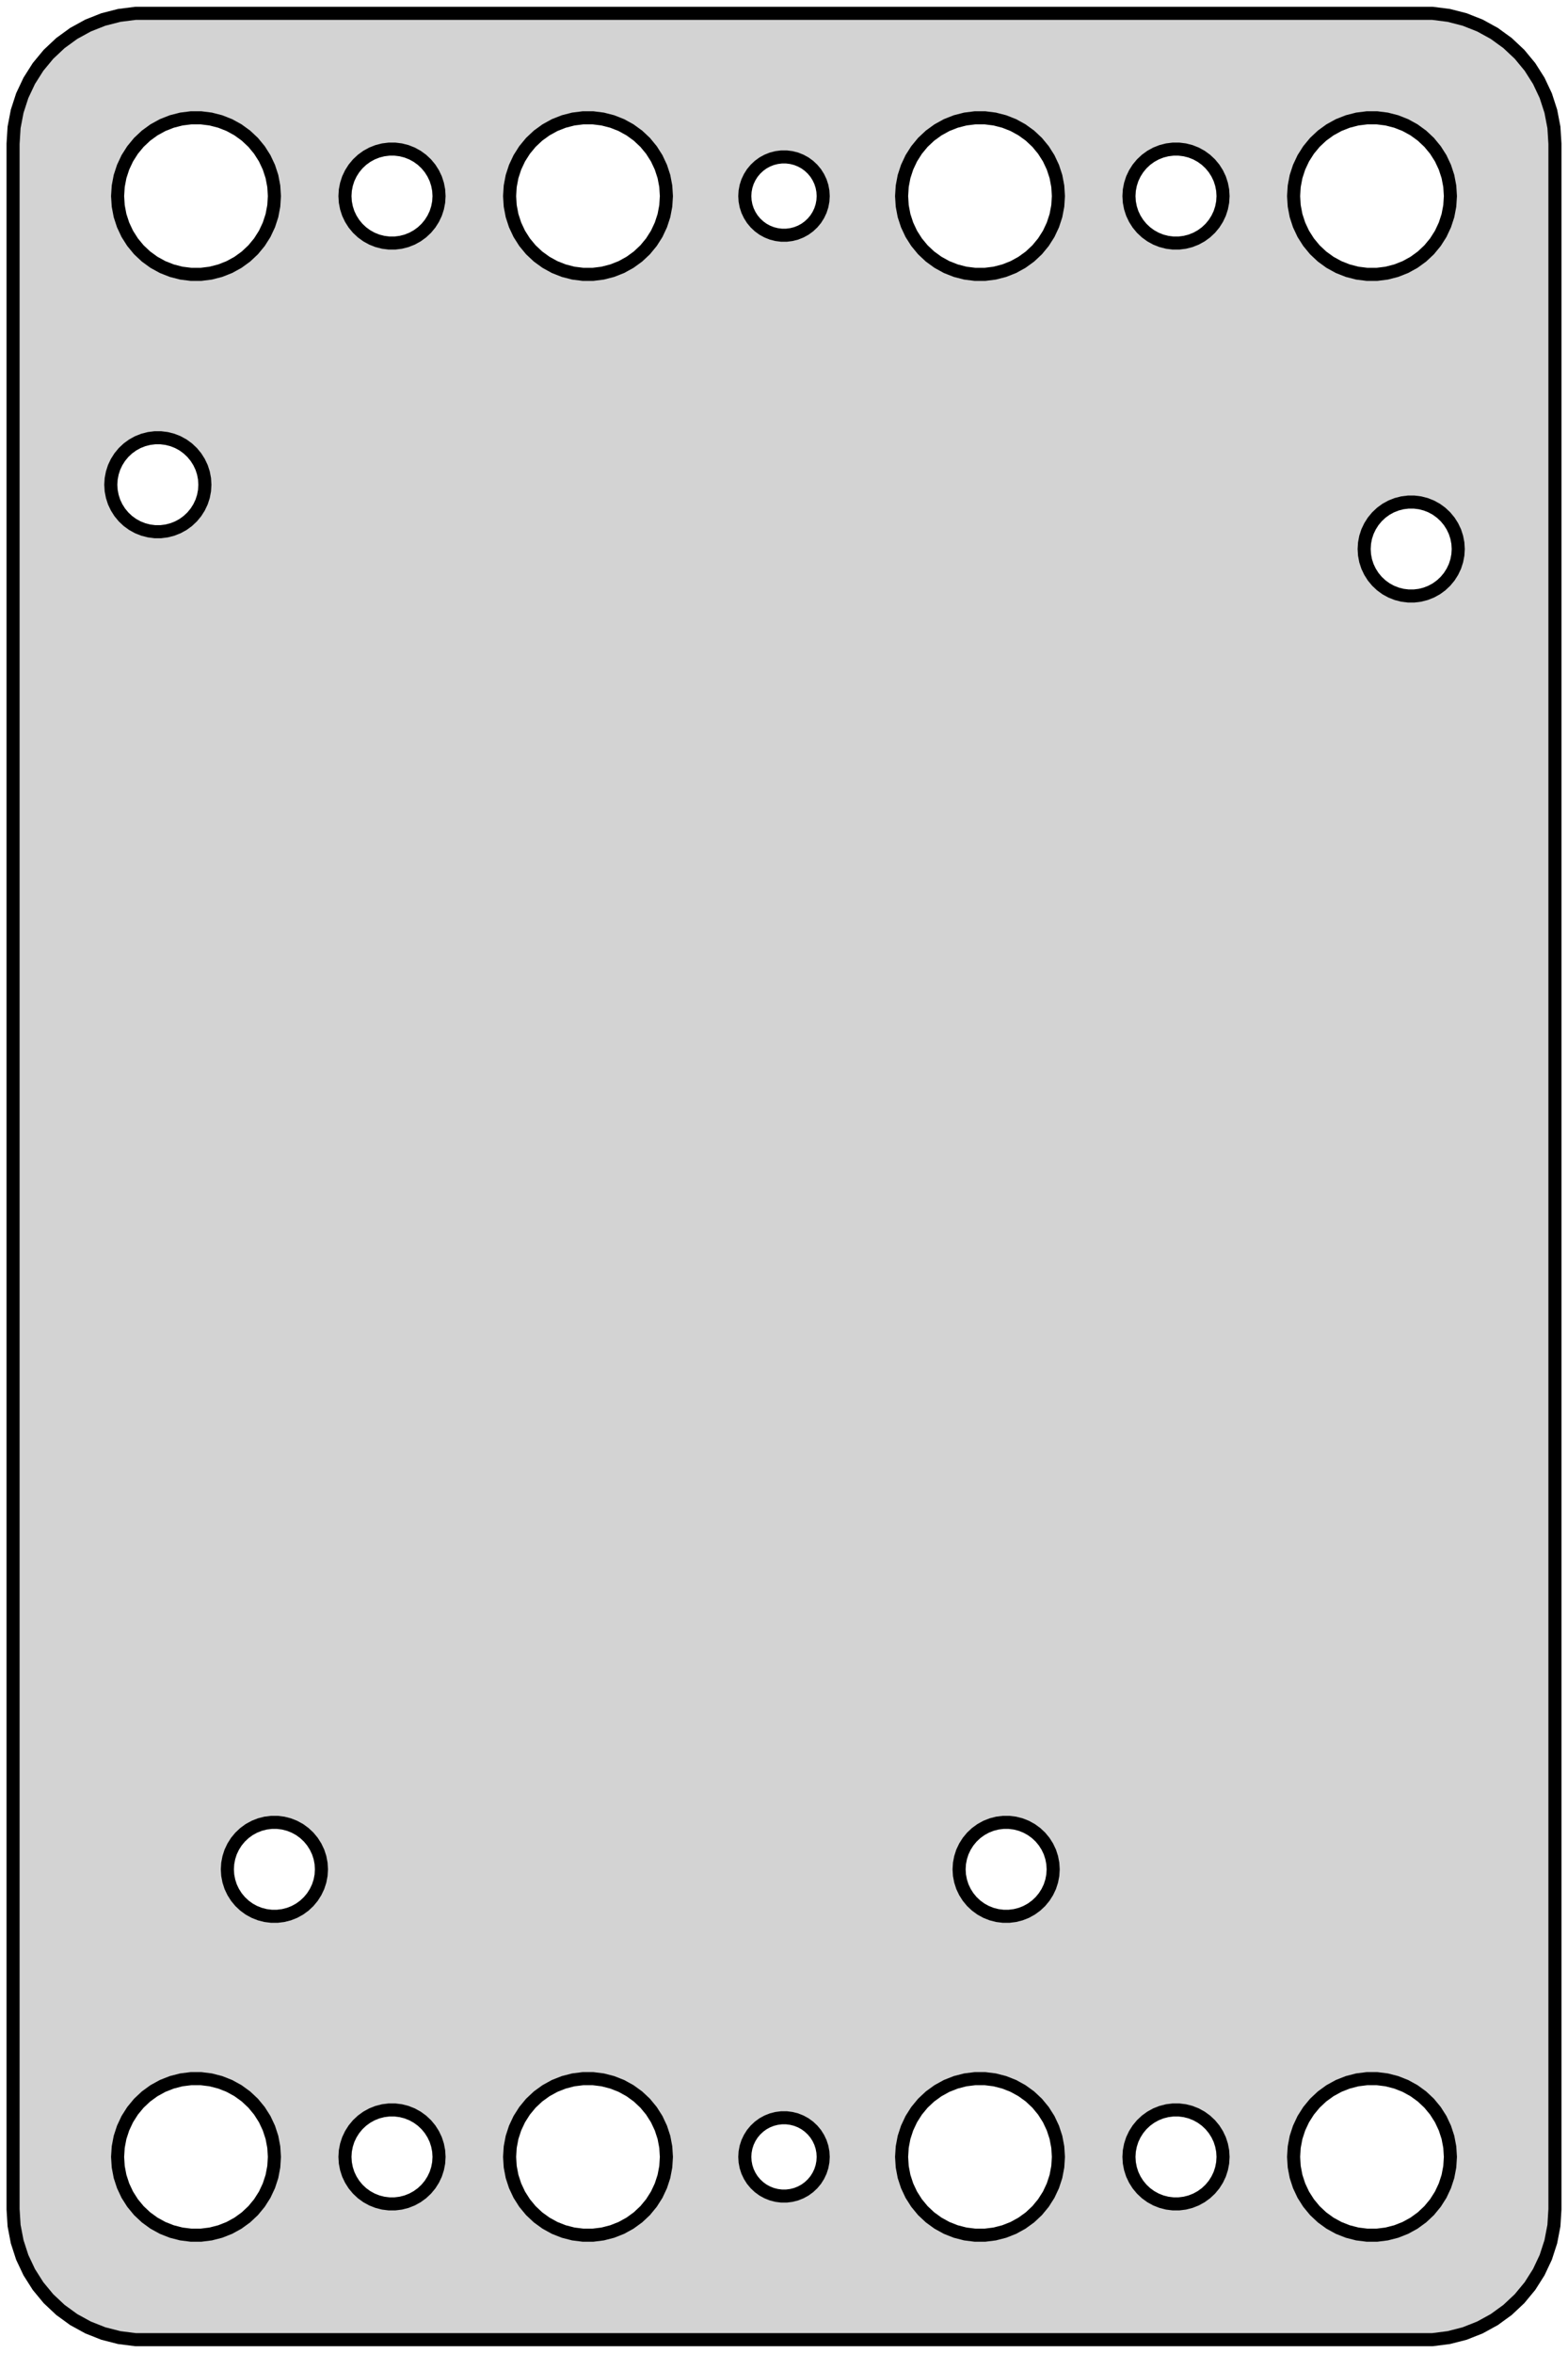 <?xml version="1.0" standalone="no"?>
<!DOCTYPE svg PUBLIC "-//W3C//DTD SVG 1.1//EN" "http://www.w3.org/Graphics/SVG/1.1/DTD/svg11.dtd">
<svg width="60mm" height="90mm" viewBox="-30 -45 60 90" xmlns="http://www.w3.org/2000/svg" version="1.1">
<title>OpenSCAD Model</title>
<path d="
M 25.437,44.411 L 26.045,44.255 L 26.629,44.024 L 27.179,43.722 L 27.687,43.353 L 28.145,42.923
 L 28.545,42.439 L 28.881,41.909 L 29.149,41.341 L 29.343,40.743 L 29.461,40.127 L 29.5,39.5
 L 29.5,-39.5 L 29.461,-40.127 L 29.343,-40.743 L 29.149,-41.341 L 28.881,-41.909 L 28.545,-42.439
 L 28.145,-42.923 L 27.687,-43.353 L 27.179,-43.722 L 26.629,-44.024 L 26.045,-44.255 L 25.437,-44.411
 L 24.814,-44.49 L -24.814,-44.49 L -25.437,-44.411 L -26.045,-44.255 L -26.629,-44.024 L -27.179,-43.722
 L -27.687,-43.353 L -28.145,-42.923 L -28.545,-42.439 L -28.881,-41.909 L -29.149,-41.341 L -29.343,-40.743
 L -29.461,-40.127 L -29.5,-39.5 L -29.5,39.5 L -29.461,40.127 L -29.343,40.743 L -29.149,41.341
 L -28.881,41.909 L -28.545,42.439 L -28.145,42.923 L -27.687,43.353 L -27.179,43.722 L -26.629,44.024
 L -26.045,44.255 L -25.437,44.411 L -24.814,44.49 L 24.814,44.49 z
M -7.688,-34.506 L -8.062,-34.553 L -8.427,-34.647 L -8.777,-34.785 L -9.107,-34.967 L -9.412,-35.188
 L -9.687,-35.446 L -9.927,-35.737 L -10.129,-36.055 L -10.289,-36.396 L -10.406,-36.754 L -10.476,-37.124
 L -10.5,-37.5 L -10.476,-37.876 L -10.406,-38.246 L -10.289,-38.604 L -10.129,-38.945 L -9.927,-39.263
 L -9.687,-39.554 L -9.412,-39.812 L -9.107,-40.033 L -8.777,-40.215 L -8.427,-40.353 L -8.062,-40.447
 L -7.688,-40.494 L -7.312,-40.494 L -6.938,-40.447 L -6.573,-40.353 L -6.223,-40.215 L -5.893,-40.033
 L -5.588,-39.812 L -5.313,-39.554 L -5.073,-39.263 L -4.871,-38.945 L -4.711,-38.604 L -4.594,-38.246
 L -4.524,-37.876 L -4.5,-37.5 L -4.524,-37.124 L -4.594,-36.754 L -4.711,-36.396 L -4.871,-36.055
 L -5.073,-35.737 L -5.313,-35.446 L -5.588,-35.188 L -5.893,-34.967 L -6.223,-34.785 L -6.573,-34.647
 L -6.938,-34.553 L -7.312,-34.506 z
M -22.688,-34.506 L -23.062,-34.553 L -23.427,-34.647 L -23.777,-34.785 L -24.108,-34.967 L -24.412,-35.188
 L -24.687,-35.446 L -24.927,-35.737 L -25.129,-36.055 L -25.289,-36.396 L -25.406,-36.754 L -25.476,-37.124
 L -25.5,-37.5 L -25.476,-37.876 L -25.406,-38.246 L -25.289,-38.604 L -25.129,-38.945 L -24.927,-39.263
 L -24.687,-39.554 L -24.412,-39.812 L -24.108,-40.033 L -23.777,-40.215 L -23.427,-40.353 L -23.062,-40.447
 L -22.688,-40.494 L -22.312,-40.494 L -21.938,-40.447 L -21.573,-40.353 L -21.223,-40.215 L -20.892,-40.033
 L -20.588,-39.812 L -20.313,-39.554 L -20.073,-39.263 L -19.871,-38.945 L -19.711,-38.604 L -19.594,-38.246
 L -19.524,-37.876 L -19.5,-37.5 L -19.524,-37.124 L -19.594,-36.754 L -19.711,-36.396 L -19.871,-36.055
 L -20.073,-35.737 L -20.313,-35.446 L -20.588,-35.188 L -20.892,-34.967 L -21.223,-34.785 L -21.573,-34.647
 L -21.938,-34.553 L -22.312,-34.506 z
M 7.312,-34.506 L 6.938,-34.553 L 6.573,-34.647 L 6.223,-34.785 L 5.893,-34.967 L 5.588,-35.188
 L 5.313,-35.446 L 5.073,-35.737 L 4.871,-36.055 L 4.711,-36.396 L 4.594,-36.754 L 4.524,-37.124
 L 4.5,-37.5 L 4.524,-37.876 L 4.594,-38.246 L 4.711,-38.604 L 4.871,-38.945 L 5.073,-39.263
 L 5.313,-39.554 L 5.588,-39.812 L 5.893,-40.033 L 6.223,-40.215 L 6.573,-40.353 L 6.938,-40.447
 L 7.312,-40.494 L 7.688,-40.494 L 8.062,-40.447 L 8.427,-40.353 L 8.777,-40.215 L 9.107,-40.033
 L 9.412,-39.812 L 9.687,-39.554 L 9.927,-39.263 L 10.129,-38.945 L 10.289,-38.604 L 10.406,-38.246
 L 10.476,-37.876 L 10.5,-37.5 L 10.476,-37.124 L 10.406,-36.754 L 10.289,-36.396 L 10.129,-36.055
 L 9.927,-35.737 L 9.687,-35.446 L 9.412,-35.188 L 9.107,-34.967 L 8.777,-34.785 L 8.427,-34.647
 L 8.062,-34.553 L 7.688,-34.506 z
M 19.594,-38.246 L 19.711,-38.604 L 19.871,-38.945 L 20.073,-39.263 L 20.313,-39.554 L 20.588,-39.812
 L 20.892,-40.033 L 21.223,-40.215 L 21.573,-40.353 L 21.938,-40.447 L 22.312,-40.494 L 22.688,-40.494
 L 23.062,-40.447 L 23.427,-40.353 L 23.777,-40.215 L 24.108,-40.033 L 24.412,-39.812 L 24.687,-39.554
 L 24.927,-39.263 L 25.129,-38.945 L 25.289,-38.604 L 25.406,-38.246 L 25.476,-37.876 L 25.5,-37.5
 L 25.476,-37.124 L 25.406,-36.754 L 25.289,-36.396 L 25.129,-36.055 L 24.927,-35.737 L 24.687,-35.446
 L 24.412,-35.188 L 24.108,-34.967 L 23.777,-34.785 L 23.427,-34.647 L 23.062,-34.553 L 22.688,-34.506
 L 22.312,-34.506 L 21.938,-34.553 L 21.573,-34.647 L 21.223,-34.785 L 20.892,-34.967 L 20.588,-35.188
 L 20.313,-35.446 L 20.073,-35.737 L 19.871,-36.055 L 19.711,-36.396 L 19.594,-36.754 L 19.524,-37.124
 L 19.5,-37.5 L 19.524,-37.876 z
M -15.113,-35.704 L -15.337,-35.732 L -15.556,-35.788 L -15.766,-35.871 L -15.964,-35.98 L -16.147,-36.113
 L -16.312,-36.268 L -16.456,-36.442 L -16.577,-36.633 L -16.674,-36.837 L -16.743,-37.052 L -16.786,-37.274
 L -16.8,-37.5 L -16.786,-37.726 L -16.743,-37.948 L -16.674,-38.163 L -16.577,-38.367 L -16.456,-38.558
 L -16.312,-38.732 L -16.147,-38.887 L -15.964,-39.02 L -15.766,-39.129 L -15.556,-39.212 L -15.337,-39.268
 L -15.113,-39.296 L -14.887,-39.296 L -14.663,-39.268 L -14.444,-39.212 L -14.234,-39.129 L -14.036,-39.02
 L -13.853,-38.887 L -13.688,-38.732 L -13.544,-38.558 L -13.423,-38.367 L -13.326,-38.163 L -13.257,-37.948
 L -13.214,-37.726 L -13.2,-37.5 L -13.214,-37.274 L -13.257,-37.052 L -13.326,-36.837 L -13.423,-36.633
 L -13.544,-36.442 L -13.688,-36.268 L -13.853,-36.113 L -14.036,-35.98 L -14.234,-35.871 L -14.444,-35.788
 L -14.663,-35.732 L -14.887,-35.704 z
M -0.094,-36.003 L -0.281,-36.027 L -0.464,-36.073 L -0.639,-36.143 L -0.804,-36.233 L -0.956,-36.344
 L -1.093,-36.473 L -1.214,-36.618 L -1.314,-36.777 L -1.395,-36.948 L -1.453,-37.127 L -1.488,-37.312
 L -1.5,-37.5 L -1.488,-37.688 L -1.453,-37.873 L -1.395,-38.052 L -1.314,-38.223 L -1.214,-38.382
 L -1.093,-38.527 L -0.956,-38.656 L -0.804,-38.767 L -0.639,-38.857 L -0.464,-38.927 L -0.281,-38.973
 L -0.094,-38.997 L 0.094,-38.997 L 0.281,-38.973 L 0.464,-38.927 L 0.639,-38.857 L 0.804,-38.767
 L 0.956,-38.656 L 1.093,-38.527 L 1.214,-38.382 L 1.314,-38.223 L 1.395,-38.052 L 1.453,-37.873
 L 1.488,-37.688 L 1.5,-37.5 L 1.488,-37.312 L 1.453,-37.127 L 1.395,-36.948 L 1.314,-36.777
 L 1.214,-36.618 L 1.093,-36.473 L 0.956,-36.344 L 0.804,-36.233 L 0.639,-36.143 L 0.464,-36.073
 L 0.281,-36.027 L 0.094,-36.003 z
M -24.073,-24.663 L -24.297,-24.692 L -24.516,-24.748 L -24.726,-24.831 L -24.924,-24.94 L -25.107,-25.073
 L -25.272,-25.228 L -25.416,-25.402 L -25.537,-25.593 L -25.634,-25.797 L -25.703,-26.012 L -25.746,-26.234
 L -25.76,-26.46 L -25.746,-26.686 L -25.703,-26.908 L -25.634,-27.123 L -25.537,-27.327 L -25.416,-27.518
 L -25.272,-27.692 L -25.107,-27.847 L -24.924,-27.98 L -24.726,-28.089 L -24.516,-28.172 L -24.297,-28.228
 L -24.073,-28.256 L -23.847,-28.256 L -23.623,-28.228 L -23.404,-28.172 L -23.194,-28.089 L -22.995,-27.98
 L -22.813,-27.847 L -22.648,-27.692 L -22.504,-27.518 L -22.383,-27.327 L -22.286,-27.123 L -22.216,-26.908
 L -22.174,-26.686 L -22.16,-26.46 L -22.174,-26.234 L -22.216,-26.012 L -22.286,-25.797 L -22.383,-25.593
 L -22.504,-25.402 L -22.648,-25.228 L -22.813,-25.073 L -22.995,-24.94 L -23.194,-24.831 L -23.404,-24.748
 L -23.623,-24.692 L -23.847,-24.663 z
M 23.887,-22.204 L 23.663,-22.232 L 23.444,-22.288 L 23.234,-22.371 L 23.035,-22.48 L 22.853,-22.613
 L 22.688,-22.768 L 22.544,-22.942 L 22.423,-23.133 L 22.326,-23.337 L 22.256,-23.552 L 22.214,-23.774
 L 22.2,-24 L 22.214,-24.226 L 22.256,-24.448 L 22.326,-24.663 L 22.423,-24.867 L 22.544,-25.058
 L 22.688,-25.232 L 22.853,-25.387 L 23.035,-25.52 L 23.234,-25.629 L 23.444,-25.712 L 23.663,-25.768
 L 23.887,-25.796 L 24.113,-25.796 L 24.337,-25.768 L 24.556,-25.712 L 24.766,-25.629 L 24.965,-25.52
 L 25.147,-25.387 L 25.312,-25.232 L 25.456,-25.058 L 25.577,-24.867 L 25.674,-24.663 L 25.743,-24.448
 L 25.786,-24.226 L 25.8,-24 L 25.786,-23.774 L 25.743,-23.552 L 25.674,-23.337 L 25.577,-23.133
 L 25.456,-22.942 L 25.312,-22.768 L 25.147,-22.613 L 24.965,-22.48 L 24.766,-22.371 L 24.556,-22.288
 L 24.337,-22.232 L 24.113,-22.204 z
M 8.387,28.296 L 8.163,28.268 L 7.944,28.212 L 7.734,28.129 L 7.536,28.02 L 7.353,27.887
 L 7.188,27.732 L 7.044,27.558 L 6.923,27.367 L 6.826,27.163 L 6.757,26.948 L 6.714,26.726
 L 6.7,26.5 L 6.714,26.274 L 6.757,26.052 L 6.826,25.837 L 6.923,25.633 L 7.044,25.442
 L 7.188,25.268 L 7.353,25.113 L 7.536,24.98 L 7.734,24.871 L 7.944,24.788 L 8.163,24.732
 L 8.387,24.704 L 8.613,24.704 L 8.837,24.732 L 9.056,24.788 L 9.266,24.871 L 9.464,24.98
 L 9.647,25.113 L 9.812,25.268 L 9.956,25.442 L 10.077,25.633 L 10.174,25.837 L 10.243,26.052
 L 10.286,26.274 L 10.3,26.5 L 10.286,26.726 L 10.243,26.948 L 10.174,27.163 L 10.077,27.367
 L 9.956,27.558 L 9.812,27.732 L 9.647,27.887 L 9.464,28.02 L 9.266,28.129 L 9.056,28.212
 L 8.837,28.268 L 8.613,28.296 z
M -19.613,28.296 L -19.837,28.268 L -20.056,28.212 L -20.266,28.129 L -20.465,28.02 L -20.647,27.887
 L -20.812,27.732 L -20.956,27.558 L -21.077,27.367 L -21.174,27.163 L -21.243,26.948 L -21.286,26.726
 L -21.3,26.5 L -21.286,26.274 L -21.243,26.052 L -21.174,25.837 L -21.077,25.633 L -20.956,25.442
 L -20.812,25.268 L -20.647,25.113 L -20.465,24.98 L -20.266,24.871 L -20.056,24.788 L -19.837,24.732
 L -19.613,24.704 L -19.387,24.704 L -19.163,24.732 L -18.944,24.788 L -18.734,24.871 L -18.535,24.98
 L -18.353,25.113 L -18.188,25.268 L -18.044,25.442 L -17.923,25.633 L -17.826,25.837 L -17.756,26.052
 L -17.714,26.274 L -17.7,26.5 L -17.714,26.726 L -17.756,26.948 L -17.826,27.163 L -17.923,27.367
 L -18.044,27.558 L -18.188,27.732 L -18.353,27.887 L -18.535,28.02 L -18.734,28.129 L -18.944,28.212
 L -19.163,28.268 L -19.387,28.296 z
M 22.312,40.494 L 21.938,40.447 L 21.573,40.353 L 21.223,40.215 L 20.892,40.033 L 20.588,39.812
 L 20.313,39.554 L 20.073,39.263 L 19.871,38.945 L 19.711,38.604 L 19.594,38.246 L 19.524,37.876
 L 19.5,37.5 L 19.524,37.124 L 19.594,36.754 L 19.711,36.396 L 19.871,36.055 L 20.073,35.737
 L 20.313,35.446 L 20.588,35.188 L 20.892,34.967 L 21.223,34.785 L 21.573,34.647 L 21.938,34.553
 L 22.312,34.506 L 22.688,34.506 L 23.062,34.553 L 23.427,34.647 L 23.777,34.785 L 24.108,34.967
 L 24.412,35.188 L 24.687,35.446 L 24.927,35.737 L 25.129,36.055 L 25.289,36.396 L 25.406,36.754
 L 25.476,37.124 L 25.5,37.5 L 25.476,37.876 L 25.406,38.246 L 25.289,38.604 L 25.129,38.945
 L 24.927,39.263 L 24.687,39.554 L 24.412,39.812 L 24.108,40.033 L 23.777,40.215 L 23.427,40.353
 L 23.062,40.447 L 22.688,40.494 z
M 7.312,40.494 L 6.938,40.447 L 6.573,40.353 L 6.223,40.215 L 5.893,40.033 L 5.588,39.812
 L 5.313,39.554 L 5.073,39.263 L 4.871,38.945 L 4.711,38.604 L 4.594,38.246 L 4.524,37.876
 L 4.5,37.5 L 4.524,37.124 L 4.594,36.754 L 4.711,36.396 L 4.871,36.055 L 5.073,35.737
 L 5.313,35.446 L 5.588,35.188 L 5.893,34.967 L 6.223,34.785 L 6.573,34.647 L 6.938,34.553
 L 7.312,34.506 L 7.688,34.506 L 8.062,34.553 L 8.427,34.647 L 8.777,34.785 L 9.107,34.967
 L 9.412,35.188 L 9.687,35.446 L 9.927,35.737 L 10.129,36.055 L 10.289,36.396 L 10.406,36.754
 L 10.476,37.124 L 10.5,37.5 L 10.476,37.876 L 10.406,38.246 L 10.289,38.604 L 10.129,38.945
 L 9.927,39.263 L 9.687,39.554 L 9.412,39.812 L 9.107,40.033 L 8.777,40.215 L 8.427,40.353
 L 8.062,40.447 L 7.688,40.494 z
M -22.688,40.494 L -23.062,40.447 L -23.427,40.353 L -23.777,40.215 L -24.108,40.033 L -24.412,39.812
 L -24.687,39.554 L -24.927,39.263 L -25.129,38.945 L -25.289,38.604 L -25.406,38.246 L -25.476,37.876
 L -25.5,37.5 L -25.476,37.124 L -25.406,36.754 L -25.289,36.396 L -25.129,36.055 L -24.927,35.737
 L -24.687,35.446 L -24.412,35.188 L -24.108,34.967 L -23.777,34.785 L -23.427,34.647 L -23.062,34.553
 L -22.688,34.506 L -22.312,34.506 L -21.938,34.553 L -21.573,34.647 L -21.223,34.785 L -20.892,34.967
 L -20.588,35.188 L -20.313,35.446 L -20.073,35.737 L -19.871,36.055 L -19.711,36.396 L -19.594,36.754
 L -19.524,37.124 L -19.5,37.5 L -19.524,37.876 L -19.594,38.246 L -19.711,38.604 L -19.871,38.945
 L -20.073,39.263 L -20.313,39.554 L -20.588,39.812 L -20.892,40.033 L -21.223,40.215 L -21.573,40.353
 L -21.938,40.447 L -22.312,40.494 z
M -7.688,40.494 L -8.062,40.447 L -8.427,40.353 L -8.777,40.215 L -9.107,40.033 L -9.412,39.812
 L -9.687,39.554 L -9.927,39.263 L -10.129,38.945 L -10.289,38.604 L -10.406,38.246 L -10.476,37.876
 L -10.5,37.5 L -10.476,37.124 L -10.406,36.754 L -10.289,36.396 L -10.129,36.055 L -9.927,35.737
 L -9.687,35.446 L -9.412,35.188 L -9.107,34.967 L -8.777,34.785 L -8.427,34.647 L -8.062,34.553
 L -7.688,34.506 L -7.312,34.506 L -6.938,34.553 L -6.573,34.647 L -6.223,34.785 L -5.893,34.967
 L -5.588,35.188 L -5.313,35.446 L -5.073,35.737 L -4.871,36.055 L -4.711,36.396 L -4.594,36.754
 L -4.524,37.124 L -4.5,37.5 L -4.524,37.876 L -4.594,38.246 L -4.711,38.604 L -4.871,38.945
 L -5.073,39.263 L -5.313,39.554 L -5.588,39.812 L -5.893,40.033 L -6.223,40.215 L -6.573,40.353
 L -6.938,40.447 L -7.312,40.494 z
M -15.113,39.296 L -15.337,39.268 L -15.556,39.212 L -15.766,39.129 L -15.964,39.02 L -16.147,38.887
 L -16.312,38.732 L -16.456,38.558 L -16.577,38.367 L -16.674,38.163 L -16.743,37.948 L -16.786,37.726
 L -16.8,37.5 L -16.786,37.274 L -16.743,37.052 L -16.674,36.837 L -16.577,36.633 L -16.456,36.442
 L -16.312,36.268 L -16.147,36.113 L -15.964,35.98 L -15.766,35.871 L -15.556,35.788 L -15.337,35.732
 L -15.113,35.704 L -14.887,35.704 L -14.663,35.732 L -14.444,35.788 L -14.234,35.871 L -14.036,35.98
 L -13.853,36.113 L -13.688,36.268 L -13.544,36.442 L -13.423,36.633 L -13.326,36.837 L -13.257,37.052
 L -13.214,37.274 L -13.2,37.5 L -13.214,37.726 L -13.257,37.948 L -13.326,38.163 L -13.423,38.367
 L -13.544,38.558 L -13.688,38.732 L -13.853,38.887 L -14.036,39.02 L -14.234,39.129 L -14.444,39.212
 L -14.663,39.268 L -14.887,39.296 z
M 14.887,39.296 L 14.663,39.268 L 14.444,39.212 L 14.234,39.129 L 14.036,39.02 L 13.853,38.887
 L 13.688,38.732 L 13.544,38.558 L 13.423,38.367 L 13.326,38.163 L 13.257,37.948 L 13.214,37.726
 L 13.2,37.5 L 13.214,37.274 L 13.257,37.052 L 13.326,36.837 L 13.423,36.633 L 13.544,36.442
 L 13.688,36.268 L 13.853,36.113 L 14.036,35.98 L 14.234,35.871 L 14.444,35.788 L 14.663,35.732
 L 14.887,35.704 L 15.113,35.704 L 15.337,35.732 L 15.556,35.788 L 15.766,35.871 L 15.964,35.98
 L 16.147,36.113 L 16.312,36.268 L 16.456,36.442 L 16.577,36.633 L 16.674,36.837 L 16.743,37.052
 L 16.786,37.274 L 16.8,37.5 L 16.786,37.726 L 16.743,37.948 L 16.674,38.163 L 16.577,38.367
 L 16.456,38.558 L 16.312,38.732 L 16.147,38.887 L 15.964,39.02 L 15.766,39.129 L 15.556,39.212
 L 15.337,39.268 L 15.113,39.296 z
M -0.094,38.997 L -0.281,38.973 L -0.464,38.927 L -0.639,38.857 L -0.804,38.767 L -0.956,38.656
 L -1.093,38.527 L -1.214,38.382 L -1.314,38.223 L -1.395,38.052 L -1.453,37.873 L -1.488,37.688
 L -1.5,37.5 L -1.488,37.312 L -1.453,37.127 L -1.395,36.948 L -1.314,36.777 L -1.214,36.618
 L -1.093,36.473 L -0.956,36.344 L -0.804,36.233 L -0.639,36.143 L -0.464,36.073 L -0.281,36.027
 L -0.094,36.003 L 0.094,36.003 L 0.281,36.027 L 0.464,36.073 L 0.639,36.143 L 0.804,36.233
 L 0.956,36.344 L 1.093,36.473 L 1.214,36.618 L 1.314,36.777 L 1.395,36.948 L 1.453,37.127
 L 1.488,37.312 L 1.5,37.5 L 1.488,37.688 L 1.453,37.873 L 1.395,38.052 L 1.314,38.223
 L 1.214,38.382 L 1.093,38.527 L 0.956,38.656 L 0.804,38.767 L 0.639,38.857 L 0.464,38.927
 L 0.281,38.973 L 0.094,38.997 z
M 16.743,-37.052 L 16.674,-36.837 L 16.577,-36.633 L 16.456,-36.442 L 16.312,-36.268 L 16.147,-36.113
 L 15.964,-35.98 L 15.766,-35.871 L 15.556,-35.788 L 15.337,-35.732 L 15.113,-35.704 L 14.887,-35.704
 L 14.663,-35.732 L 14.444,-35.788 L 14.234,-35.871 L 14.036,-35.98 L 13.853,-36.113 L 13.688,-36.268
 L 13.544,-36.442 L 13.423,-36.633 L 13.326,-36.837 L 13.257,-37.052 L 13.214,-37.274 L 13.2,-37.5
 L 13.214,-37.726 L 13.257,-37.948 L 13.326,-38.163 L 13.423,-38.367 L 13.544,-38.558 L 13.688,-38.732
 L 13.853,-38.887 L 14.036,-39.02 L 14.234,-39.129 L 14.444,-39.212 L 14.663,-39.268 L 14.887,-39.296
 L 15.113,-39.296 L 15.337,-39.268 L 15.556,-39.212 L 15.766,-39.129 L 15.964,-39.02 L 16.147,-38.887
 L 16.312,-38.732 L 16.456,-38.558 L 16.577,-38.367 L 16.674,-38.163 L 16.743,-37.948 L 16.786,-37.726
 L 16.8,-37.5 L 16.786,-37.274 z
" stroke="black" fill="lightgray" stroke-width="0.5"/>
</svg>
